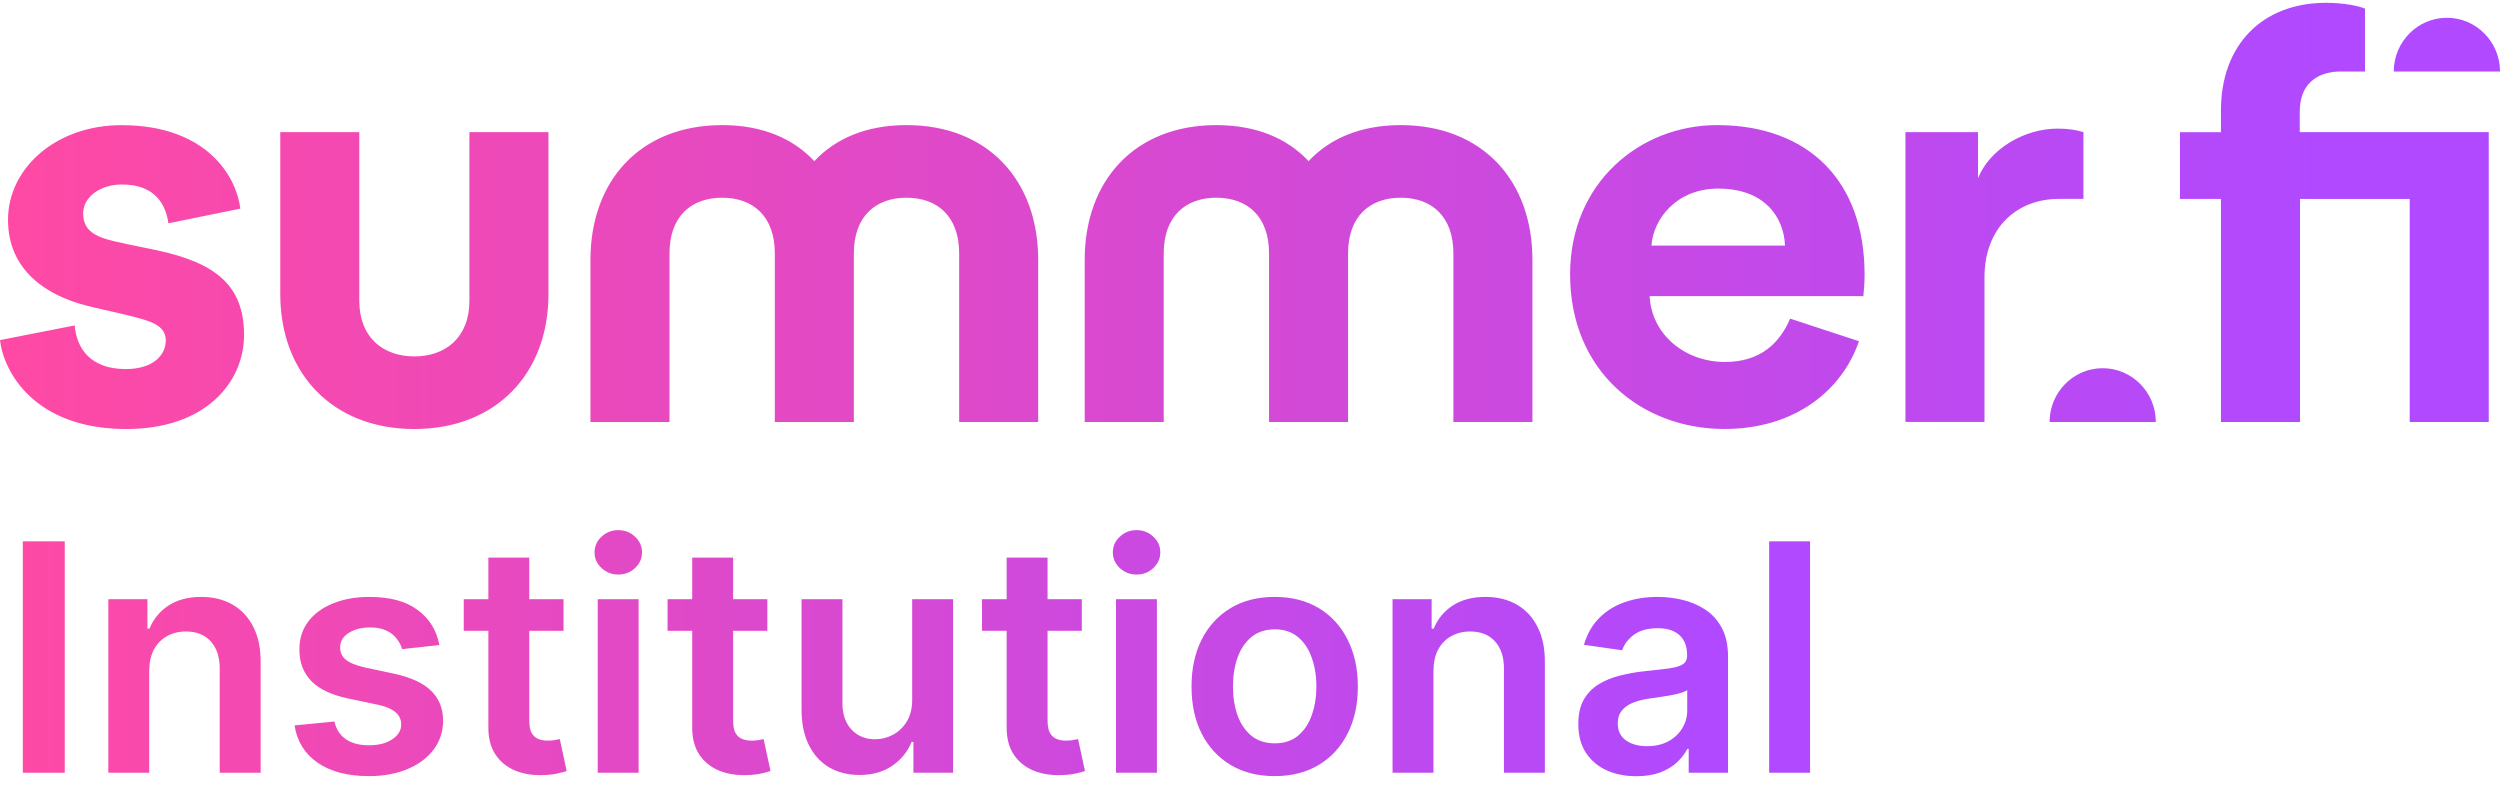 <svg width="110" height="35" viewBox="0 0 110 35" fill="none" xmlns="http://www.w3.org/2000/svg">
<path fill-rule="evenodd" clip-rule="evenodd" d="M101.189 5.814V4.905C101.189 3.484 102.223 3.146 102.974 3.146H104.059V0.381C103.775 0.252 103.077 0.123 102.352 0.123C99.533 0.123 97.722 1.985 97.722 4.855V5.816H95.92V8.753H97.722V18.567H101.2V8.753H106.027V18.567H109.505V5.814H101.189ZM35.831 7.09C36.766 6.089 38.128 5.506 39.887 5.505C43.495 5.506 45.68 7.961 45.68 11.431V18.567H42.203V11.147C42.203 9.513 41.24 8.699 39.886 8.699C38.532 8.699 37.569 9.515 37.569 11.147V18.567H34.092V11.147C34.092 9.513 33.129 8.699 31.775 8.699C30.42 8.699 29.458 9.515 29.458 11.147V18.567H25.98V11.431C25.98 7.958 28.166 5.505 31.775 5.505C33.534 5.505 34.897 6.091 35.831 7.09ZM6.251 10.877L6.251 10.877C5.856 10.797 5.46 10.716 5.041 10.619C4.117 10.404 3.66 10.107 3.66 9.383C3.66 8.66 4.421 8.117 5.368 8.117C6.886 8.117 7.304 9.073 7.411 9.825L10.575 9.179C10.411 7.809 9.138 5.507 5.342 5.507C2.468 5.507 0.353 7.396 0.353 9.67C0.353 11.944 2.11 13.018 3.824 13.451C4.202 13.546 4.518 13.617 4.831 13.688L4.831 13.688L4.831 13.688C5.102 13.749 5.371 13.81 5.678 13.886C6.615 14.118 7.295 14.308 7.295 14.973C7.295 15.638 6.725 16.239 5.532 16.239C3.96 16.239 3.368 15.309 3.286 14.319L0 14.964C0.164 16.394 1.546 18.877 5.56 18.877C9.059 18.877 10.738 16.812 10.738 14.743C10.738 12.568 9.5 11.567 6.905 11.013V11.011C6.685 10.964 6.468 10.921 6.251 10.877ZM20.654 13.234C20.654 14.866 19.588 15.682 18.232 15.682C16.875 15.682 15.809 14.868 15.809 13.234V5.814H12.332V12.95C12.332 16.421 14.623 18.876 18.232 18.876C21.841 18.876 24.132 16.423 24.132 12.95V5.814H20.654V13.234ZM61.632 5.505C59.874 5.506 58.512 6.089 57.578 7.09C56.643 6.091 55.28 5.505 53.521 5.505C49.912 5.505 47.727 7.958 47.727 11.431V18.567H51.204V11.147C51.204 9.515 52.166 8.699 53.521 8.699C54.875 8.699 55.838 9.513 55.838 11.147V18.567H59.315V11.147C59.315 9.515 60.278 8.699 61.632 8.699C62.986 8.699 63.949 9.513 63.949 11.147V18.567H67.427V11.431C67.427 7.961 65.242 5.506 61.632 5.505ZM87.033 7.84C87.554 6.546 89.076 5.659 90.536 5.659H90.539C90.967 5.659 91.346 5.71 91.671 5.814V8.751H90.592C88.741 8.751 87.317 10.021 87.317 12.203V18.565H83.84V5.814H87.033V7.84ZM105.326 3.148C105.326 1.837 106.381 0.782 107.664 0.782C108.946 0.782 110.001 1.837 110.001 3.148H105.326ZM107.664 0.782L107.662 0.782H107.665L107.664 0.782ZM92.519 16.201C91.236 16.201 90.182 17.256 90.182 18.567H94.856C94.856 17.256 93.802 16.201 92.519 16.201ZM75.897 15.927C77.477 15.927 78.319 15.075 78.765 14.019L81.794 15.014C81.071 17.135 79.017 18.875 75.871 18.875C72.262 18.875 69.084 16.366 69.084 12.075C69.084 8.016 72.185 5.505 75.55 5.505C79.611 5.505 82.042 7.997 82.042 12.082C82.042 12.452 82.011 12.775 81.996 12.933C81.992 12.984 81.988 13.018 81.988 13.031H72.585C72.665 14.713 74.133 15.927 75.897 15.927ZM78.541 10.807C78.487 9.539 77.632 8.298 75.602 8.298C73.759 8.298 72.742 9.644 72.663 10.807H78.541Z" fill="url(#paint0_linear_10795_18969)"/>
<path d="M2.849 23.818V34H1.004V23.818H2.849ZM6.566 29.526V34H4.767V26.364H6.487V27.661H6.576C6.752 27.234 7.032 26.894 7.416 26.642C7.804 26.39 8.283 26.264 8.853 26.264C9.38 26.264 9.839 26.377 10.23 26.602C10.625 26.828 10.93 27.154 11.145 27.582C11.364 28.009 11.472 28.528 11.468 29.138V34H9.668V29.416C9.668 28.906 9.536 28.506 9.271 28.218C9.009 27.93 8.646 27.785 8.182 27.785C7.867 27.785 7.587 27.855 7.342 27.994C7.1 28.13 6.909 28.327 6.77 28.586C6.634 28.845 6.566 29.158 6.566 29.526ZM19.333 28.382L17.693 28.561C17.646 28.395 17.565 28.24 17.449 28.094C17.336 27.948 17.184 27.83 16.992 27.741C16.799 27.651 16.564 27.607 16.286 27.607C15.911 27.607 15.596 27.688 15.341 27.85C15.089 28.012 14.965 28.223 14.968 28.482C14.965 28.704 15.046 28.884 15.212 29.023C15.381 29.163 15.659 29.277 16.047 29.366L17.35 29.645C18.072 29.801 18.609 30.048 18.96 30.386C19.315 30.724 19.494 31.166 19.497 31.713C19.494 32.194 19.353 32.618 19.075 32.986C18.8 33.35 18.417 33.635 17.926 33.841C17.436 34.046 16.872 34.149 16.236 34.149C15.301 34.149 14.549 33.954 13.979 33.562C13.409 33.168 13.069 32.62 12.96 31.917L14.715 31.748C14.794 32.093 14.963 32.353 15.222 32.528C15.48 32.704 15.817 32.792 16.231 32.792C16.659 32.792 17.002 32.704 17.26 32.528C17.522 32.353 17.653 32.136 17.653 31.877C17.653 31.658 17.568 31.478 17.399 31.335C17.234 31.193 16.975 31.083 16.624 31.007L15.321 30.734C14.589 30.581 14.047 30.324 13.695 29.963C13.344 29.599 13.17 29.138 13.174 28.581C13.17 28.11 13.298 27.703 13.556 27.358C13.818 27.01 14.181 26.741 14.645 26.553C15.112 26.36 15.651 26.264 16.261 26.264C17.156 26.264 17.86 26.455 18.374 26.836C18.891 27.217 19.211 27.733 19.333 28.382ZM24.795 26.364V27.756H20.405V26.364H24.795ZM21.488 24.534H23.288V31.703C23.288 31.945 23.325 32.131 23.398 32.26C23.474 32.386 23.573 32.472 23.696 32.519C23.819 32.565 23.954 32.588 24.104 32.588C24.216 32.588 24.319 32.58 24.412 32.563C24.508 32.547 24.581 32.532 24.631 32.519L24.934 33.925C24.838 33.959 24.7 33.995 24.521 34.035C24.346 34.075 24.13 34.098 23.875 34.104C23.424 34.118 23.018 34.05 22.657 33.901C22.296 33.748 22.009 33.513 21.797 33.195C21.588 32.876 21.485 32.479 21.488 32.001V24.534ZM26.3 34V26.364H28.099V34H26.3ZM27.204 25.28C26.919 25.28 26.674 25.185 26.469 24.996C26.263 24.804 26.16 24.574 26.16 24.305C26.16 24.034 26.263 23.803 26.469 23.614C26.674 23.422 26.919 23.326 27.204 23.326C27.493 23.326 27.738 23.422 27.94 23.614C28.146 23.803 28.249 24.034 28.249 24.305C28.249 24.574 28.146 24.804 27.94 24.996C27.738 25.185 27.493 25.28 27.204 25.28ZM33.763 26.364V27.756H29.373V26.364H33.763ZM30.457 24.534H32.257V31.703C32.257 31.945 32.293 32.131 32.366 32.26C32.443 32.386 32.542 32.472 32.665 32.519C32.787 32.565 32.923 32.588 33.072 32.588C33.185 32.588 33.288 32.58 33.38 32.563C33.477 32.547 33.55 32.532 33.599 32.519L33.903 33.925C33.806 33.959 33.669 33.995 33.49 34.035C33.314 34.075 33.099 34.098 32.844 34.104C32.393 34.118 31.987 34.05 31.625 33.901C31.264 33.748 30.978 33.513 30.765 33.195C30.557 32.876 30.454 32.479 30.457 32.001V24.534ZM40.136 30.788V26.364H41.935V34H40.19V32.643H40.111C39.938 33.07 39.655 33.42 39.261 33.692C38.87 33.964 38.387 34.099 37.814 34.099C37.313 34.099 36.871 33.988 36.486 33.766C36.105 33.541 35.807 33.215 35.592 32.787C35.376 32.356 35.269 31.836 35.269 31.226V26.364H37.068V30.947C37.068 31.431 37.201 31.816 37.466 32.101C37.731 32.386 38.079 32.528 38.51 32.528C38.775 32.528 39.032 32.464 39.281 32.334C39.529 32.205 39.733 32.013 39.892 31.758C40.054 31.499 40.136 31.176 40.136 30.788ZM47.599 26.364V27.756H43.209V26.364H47.599ZM44.293 24.534H46.093V31.703C46.093 31.945 46.129 32.131 46.202 32.26C46.279 32.386 46.378 32.472 46.501 32.519C46.623 32.565 46.759 32.588 46.908 32.588C47.021 32.588 47.124 32.58 47.216 32.563C47.313 32.547 47.386 32.532 47.435 32.519L47.739 33.925C47.642 33.959 47.505 33.995 47.326 34.035C47.15 34.075 46.935 34.098 46.679 34.104C46.229 34.118 45.823 34.05 45.462 33.901C45.1 33.748 44.813 33.513 44.601 33.195C44.393 32.876 44.29 32.479 44.293 32.001V24.534ZM49.104 34V26.364H50.904V34H49.104ZM50.009 25.28C49.724 25.28 49.479 25.185 49.273 24.996C49.068 24.804 48.965 24.574 48.965 24.305C48.965 24.034 49.068 23.803 49.273 23.614C49.479 23.422 49.724 23.326 50.009 23.326C50.298 23.326 50.543 23.422 50.745 23.614C50.95 23.803 51.053 24.034 51.053 24.305C51.053 24.574 50.95 24.804 50.745 24.996C50.543 25.185 50.298 25.28 50.009 25.28ZM56.086 34.149C55.34 34.149 54.694 33.985 54.147 33.657C53.6 33.329 53.176 32.87 52.874 32.28C52.576 31.69 52.427 31 52.427 30.212C52.427 29.423 52.576 28.732 52.874 28.139C53.176 27.545 53.6 27.084 54.147 26.756C54.694 26.428 55.34 26.264 56.086 26.264C56.831 26.264 57.478 26.428 58.025 26.756C58.572 27.084 58.994 27.545 59.292 28.139C59.594 28.732 59.745 29.423 59.745 30.212C59.745 31 59.594 31.69 59.292 32.28C58.994 32.87 58.572 33.329 58.025 33.657C57.478 33.985 56.831 34.149 56.086 34.149ZM56.096 32.707C56.5 32.707 56.838 32.596 57.11 32.374C57.382 32.149 57.584 31.847 57.716 31.47C57.852 31.092 57.92 30.671 57.92 30.207C57.92 29.739 57.852 29.317 57.716 28.939C57.584 28.558 57.382 28.255 57.11 28.029C56.838 27.804 56.5 27.691 56.096 27.691C55.681 27.691 55.337 27.804 55.062 28.029C54.79 28.255 54.586 28.558 54.45 28.939C54.318 29.317 54.251 29.739 54.251 30.207C54.251 30.671 54.318 31.092 54.45 31.47C54.586 31.847 54.79 32.149 55.062 32.374C55.337 32.596 55.681 32.707 56.096 32.707ZM63.072 29.526V34H61.272V26.364H62.992V27.661H63.082C63.258 27.234 63.538 26.894 63.922 26.642C64.31 26.39 64.789 26.264 65.359 26.264C65.886 26.264 66.345 26.377 66.736 26.602C67.131 26.828 67.436 27.154 67.651 27.582C67.87 28.009 67.977 28.528 67.974 29.138V34H66.174V29.416C66.174 28.906 66.042 28.506 65.777 28.218C65.515 27.93 65.152 27.785 64.688 27.785C64.373 27.785 64.093 27.855 63.848 27.994C63.606 28.13 63.415 28.327 63.276 28.586C63.14 28.845 63.072 29.158 63.072 29.526ZM72.001 34.154C71.517 34.154 71.081 34.068 70.694 33.896C70.309 33.72 70.004 33.461 69.779 33.12C69.557 32.779 69.446 32.358 69.446 31.857C69.446 31.426 69.525 31.07 69.684 30.788C69.843 30.507 70.061 30.281 70.336 30.112C70.611 29.943 70.921 29.816 71.265 29.729C71.613 29.64 71.973 29.575 72.344 29.535C72.791 29.489 73.154 29.448 73.433 29.411C73.711 29.371 73.913 29.312 74.039 29.232C74.169 29.149 74.233 29.022 74.233 28.849V28.82C74.233 28.445 74.122 28.155 73.9 27.95C73.678 27.744 73.358 27.641 72.941 27.641C72.5 27.641 72.15 27.738 71.892 27.93C71.636 28.122 71.464 28.349 71.375 28.611L69.694 28.372C69.827 27.908 70.046 27.52 70.35 27.209C70.655 26.894 71.028 26.659 71.469 26.503C71.91 26.344 72.397 26.264 72.931 26.264C73.299 26.264 73.665 26.307 74.029 26.393C74.394 26.48 74.727 26.622 75.029 26.821C75.33 27.017 75.572 27.283 75.755 27.621C75.94 27.959 76.033 28.382 76.033 28.889V34H74.303V32.951H74.243C74.134 33.163 73.98 33.362 73.781 33.548C73.585 33.73 73.338 33.877 73.04 33.99C72.745 34.099 72.399 34.154 72.001 34.154ZM72.468 32.832C72.83 32.832 73.143 32.76 73.408 32.618C73.673 32.472 73.877 32.28 74.019 32.041C74.165 31.803 74.238 31.542 74.238 31.261V30.361C74.182 30.407 74.086 30.45 73.95 30.49C73.817 30.53 73.668 30.565 73.502 30.595C73.337 30.624 73.173 30.651 73.01 30.674C72.848 30.697 72.707 30.717 72.588 30.734C72.319 30.77 72.079 30.83 71.867 30.913C71.655 30.995 71.487 31.111 71.365 31.261C71.242 31.407 71.181 31.595 71.181 31.827C71.181 32.159 71.302 32.409 71.544 32.578C71.786 32.747 72.094 32.832 72.468 32.832ZM79.642 23.818V34H77.843V23.818H79.642Z" fill="url(#paint1_linear_10795_18969)"/>
<defs>
<linearGradient id="paint0_linear_10795_18969" x1="0" y1="9.5" x2="110.001" y2="9.5" gradientUnits="userSpaceOnUse">
<stop stop-color="#FF49A4"/>
<stop offset="0.93" stop-color="#B049FF"/>
</linearGradient>
<linearGradient id="paint1_linear_10795_18969" x1="0" y1="29" x2="81" y2="29" gradientUnits="userSpaceOnUse">
<stop stop-color="#FF49A4"/>
<stop offset="0.93" stop-color="#B049FF"/>
</linearGradient>
</defs>
</svg>
